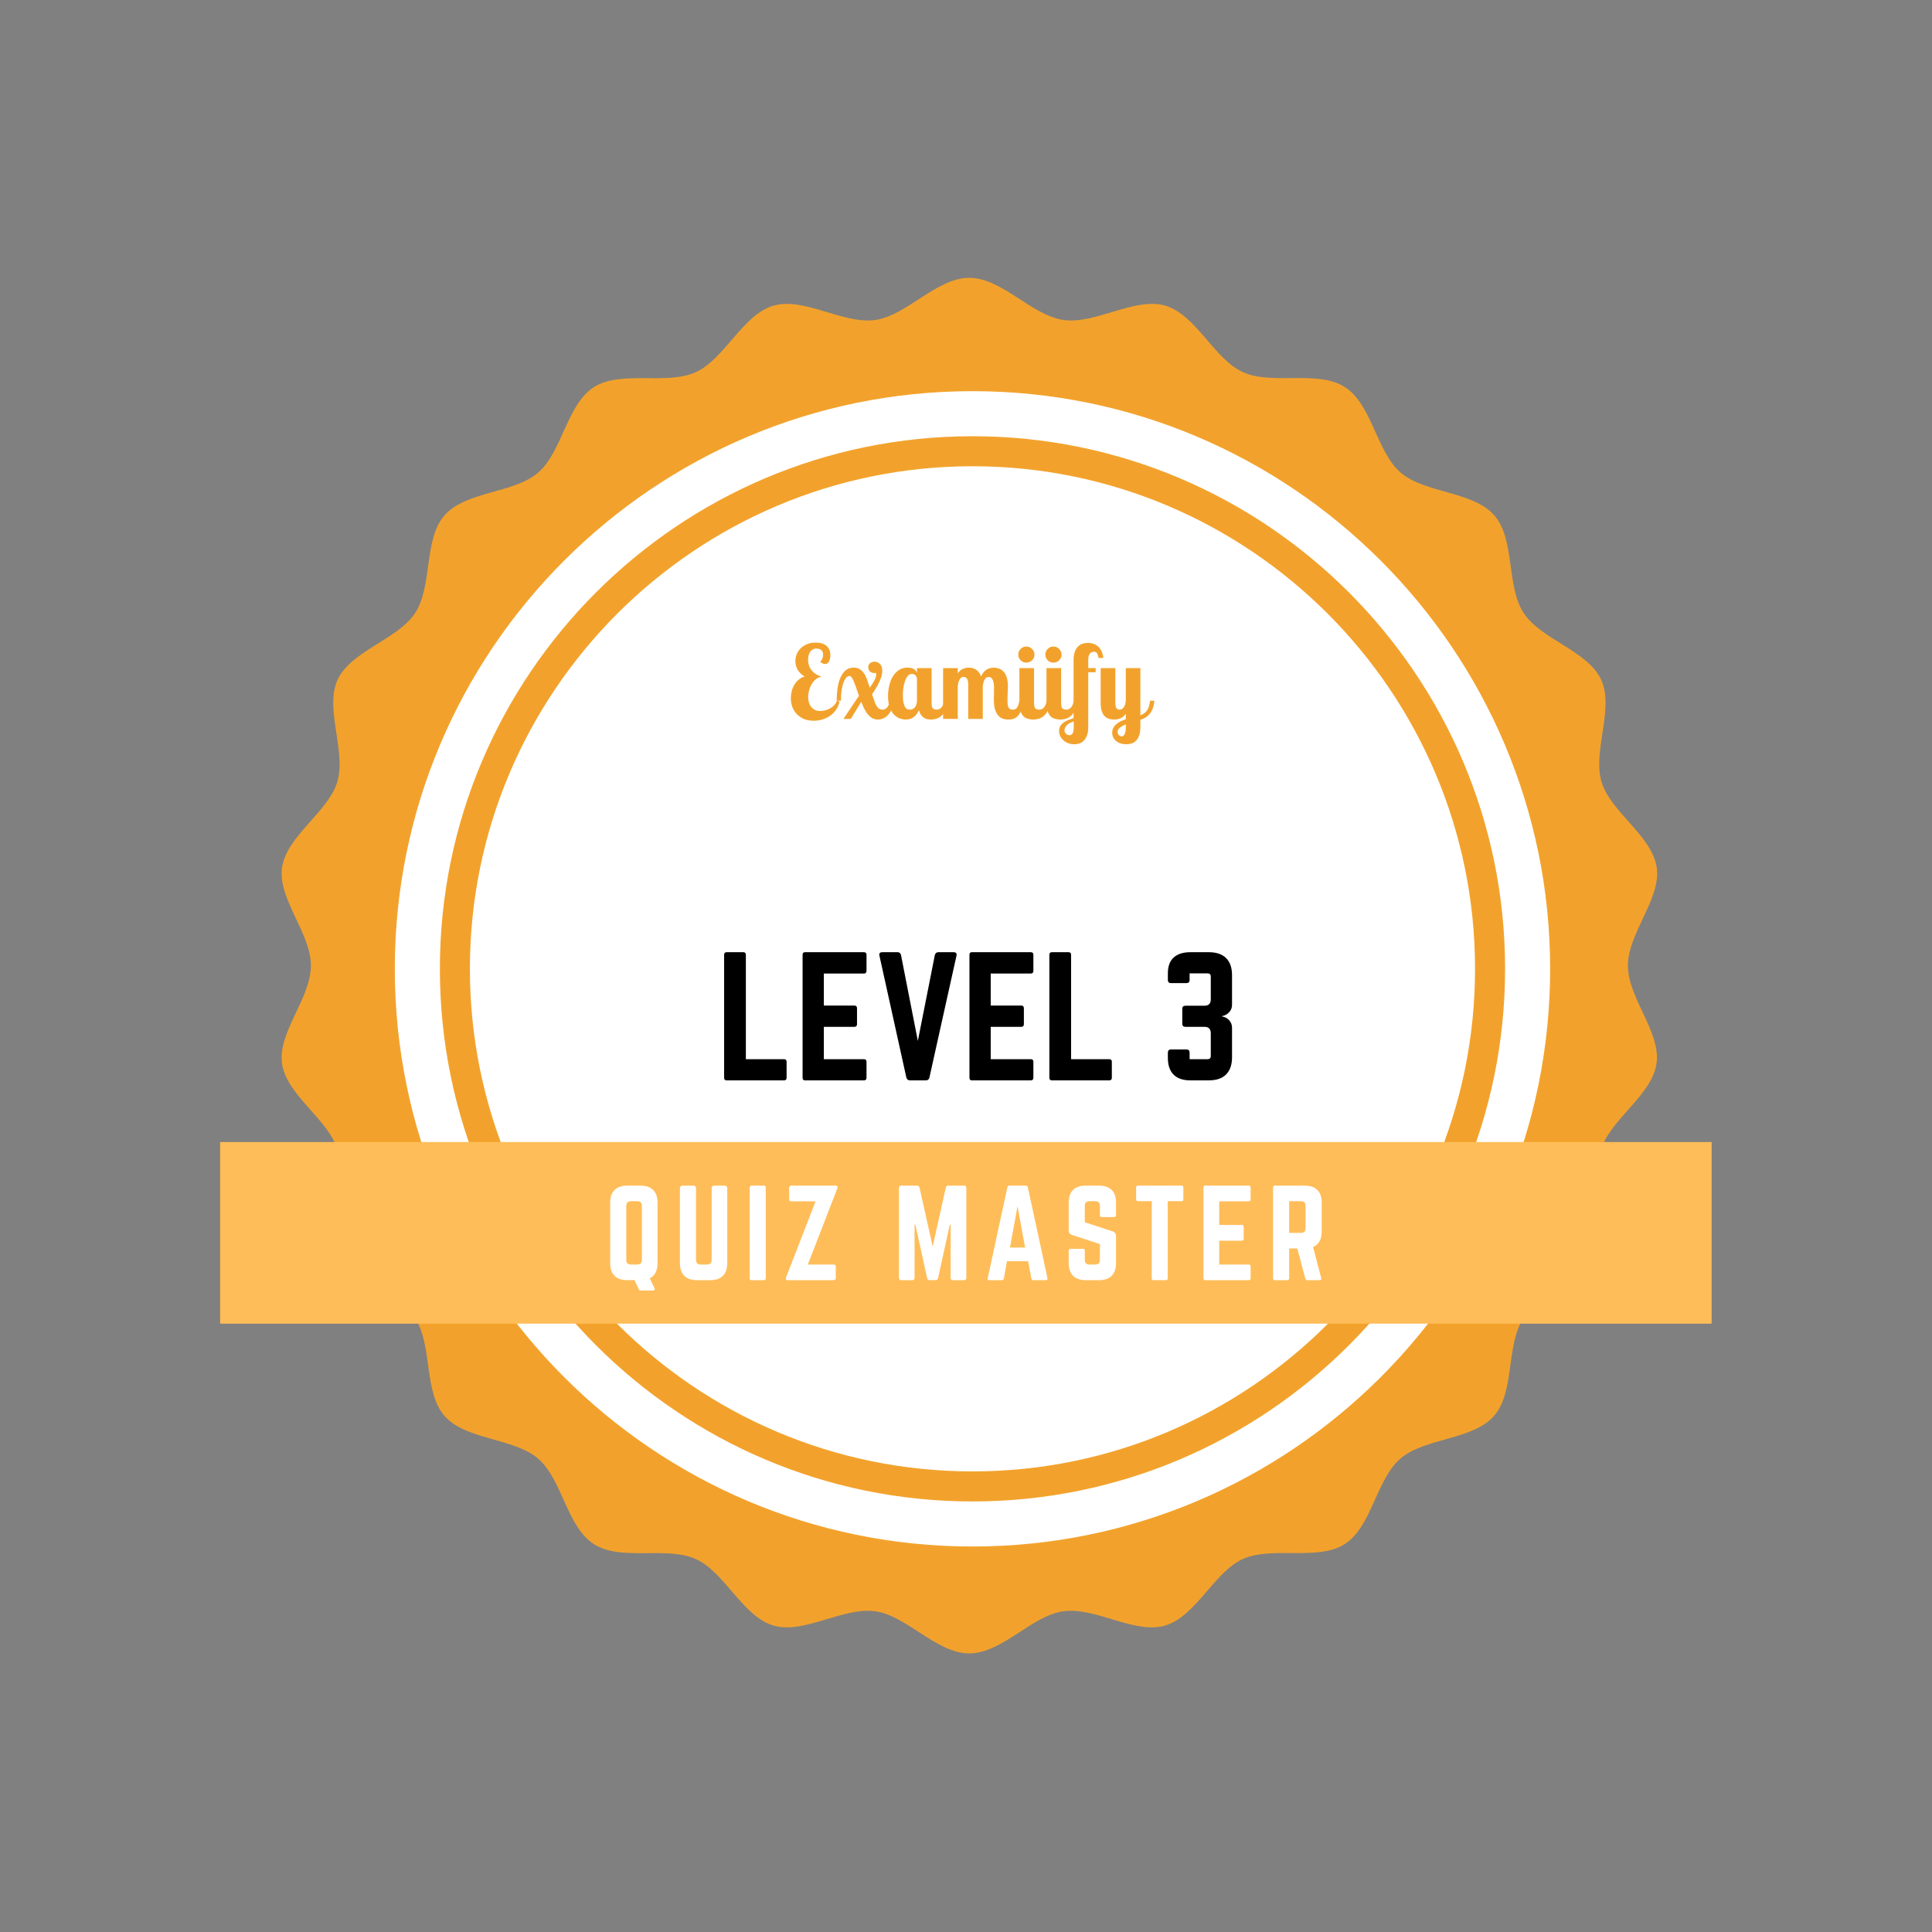 <svg xmlns="http://www.w3.org/2000/svg" xmlns:xlink="http://www.w3.org/1999/xlink" width="500" zoomAndPan="magnify" viewBox="0 0 375 375" height="500" preserveAspectRatio="xMidYMid meet" version="1.2"><rect x="0" y="0" width="375" height="375" fill="#808080" stroke="none"/><defs><clipPath id="1e91b287ec"><path d="M 54.633 53.926 L 321.633 53.926 L 321.633 320.926 L 54.633 320.926 Z M 54.633 53.926 "/></clipPath><clipPath id="5beb0ab09d"><path d="M 76.633 75.926 L 300.883 75.926 L 300.883 300.176 L 76.633 300.176 Z M 76.633 75.926 "/></clipPath><clipPath id="18d9a503c5"><path d="M 42.727 221.668 L 332.227 221.668 L 332.227 256.918 L 42.727 256.918 Z M 42.727 221.668 "/></clipPath></defs><g id="7c66313af0"><g clip-rule="nonzero" clip-path="url(#1e91b287ec)"><path style=" stroke:none;fill-rule:nonzero;fill:#f2a22c;fill-opacity:1;" d="M 315.973 187.426 C 315.973 181.125 322.434 174.449 321.578 168.414 C 320.672 162.223 312.609 157.629 310.848 151.754 C 309.086 145.773 313.355 137.551 310.793 131.945 C 308.176 126.285 299.098 124.148 295.734 118.969 C 292.316 113.734 294.133 104.656 290.02 100.012 C 285.91 95.312 276.617 95.793 271.863 91.734 C 267.164 87.676 266.312 78.492 261.023 75.125 C 255.793 71.762 246.98 74.805 241.266 72.242 C 235.605 69.68 232.188 61.082 226.152 59.32 C 220.227 57.609 212.645 63.004 206.395 62.098 C 200.254 61.242 194.488 53.926 188.133 53.926 C 181.777 53.926 176.012 61.242 169.926 62.098 C 163.676 63.004 156.094 57.609 150.164 59.32 C 144.133 61.082 140.66 69.68 135.055 72.242 C 129.34 74.805 120.527 71.816 115.297 75.125 C 110.008 78.492 109.156 87.676 104.457 91.734 C 99.758 95.793 90.41 95.312 86.301 100.012 C 82.188 104.656 84.004 113.734 80.586 118.969 C 77.223 124.148 68.145 126.285 65.527 131.945 C 62.965 137.551 67.234 145.723 65.473 151.754 C 63.711 157.629 55.648 162.223 54.738 168.414 C 53.887 174.449 60.348 181.125 60.348 187.426 C 60.348 193.727 53.887 200.402 54.738 206.438 C 55.648 212.633 63.711 217.223 65.473 223.098 C 67.234 229.078 62.965 237.301 65.527 242.91 C 68.145 248.57 77.223 250.707 80.586 255.887 C 84.004 261.117 82.188 270.195 86.301 274.844 C 90.41 279.543 99.703 279.062 104.457 283.121 C 109.156 287.176 110.008 296.363 115.297 299.727 C 120.527 303.09 129.34 300.047 135.055 302.609 C 140.715 305.172 144.133 313.77 150.164 315.531 C 156.094 317.242 163.676 311.848 169.926 312.758 C 176.012 313.609 181.777 320.926 188.133 320.926 C 194.488 320.926 200.254 313.609 206.344 312.758 C 212.59 311.848 220.172 317.242 226.102 315.531 C 232.137 313.77 235.605 305.172 241.215 302.609 C 246.926 300.047 255.738 303.039 260.973 299.727 C 266.258 296.363 267.113 287.176 271.812 283.121 C 276.512 279.062 285.855 279.543 289.969 274.844 C 294.078 270.195 292.262 261.117 295.68 255.887 C 299.047 250.707 308.125 248.57 310.738 242.91 C 313.305 237.301 309.031 229.133 310.793 223.098 C 312.555 217.223 320.617 212.633 321.527 206.438 C 322.434 200.402 315.973 193.727 315.973 187.426 Z M 315.973 187.426 "/></g><g clip-rule="nonzero" clip-path="url(#5beb0ab09d)"><path style=" stroke:none;fill-rule:nonzero;fill:#ffffff;fill-opacity:1;" d="M 188.758 75.926 C 126.91 75.926 76.633 126.246 76.633 188.051 C 76.633 249.898 126.91 300.176 188.758 300.176 C 250.559 300.176 300.883 249.898 300.883 188.051 C 300.883 126.246 250.559 75.926 188.758 75.926 Z M 188.758 291.43 C 131.754 291.43 85.379 245.055 85.379 188.051 C 85.379 131.047 131.754 84.672 188.758 84.672 C 245.762 84.672 292.137 131.047 292.137 188.051 C 292.137 245.055 245.762 291.43 188.758 291.43 Z M 188.758 291.43 "/></g><path style=" stroke:none;fill-rule:nonzero;fill:#ffffff;fill-opacity:1;" d="M 188.758 90.5 C 134.98 90.5 91.207 134.273 91.207 188.051 C 91.207 241.824 134.98 285.598 188.758 285.598 C 242.531 285.598 286.305 241.824 286.305 188.051 C 286.305 134.273 242.531 90.5 188.758 90.5 Z M 188.758 90.5 "/><g style="fill:#f2a22c;fill-opacity:1;"><g transform="translate(152.691, 139.538)"><path style="stroke:none" d="M 10.266 -3.344 C 10.117 -2.758 9.891 -2.234 9.578 -1.766 C 9.266 -1.305 8.883 -0.922 8.438 -0.609 C 7.988 -0.297 7.492 -0.055 6.953 0.109 C 6.41 0.273 5.848 0.359 5.266 0.359 C 4.516 0.359 3.863 0.238 3.312 0 C 2.758 -0.25 2.297 -0.578 1.922 -0.984 C 1.547 -1.391 1.266 -1.852 1.078 -2.375 C 0.898 -2.906 0.812 -3.453 0.812 -4.016 C 0.812 -4.453 0.863 -4.895 0.969 -5.344 C 1.082 -5.789 1.25 -6.207 1.469 -6.594 C 1.695 -6.977 1.977 -7.312 2.312 -7.594 C 2.645 -7.883 3.035 -8.094 3.484 -8.219 C 2.859 -8.613 2.398 -9.066 2.109 -9.578 C 1.828 -10.086 1.688 -10.625 1.688 -11.188 C 1.688 -11.633 1.77 -12.078 1.938 -12.516 C 2.113 -12.961 2.367 -13.352 2.703 -13.688 C 3.047 -14.02 3.461 -14.289 3.953 -14.5 C 4.441 -14.707 5.004 -14.812 5.641 -14.812 C 6.016 -14.812 6.375 -14.77 6.719 -14.688 C 7.062 -14.602 7.363 -14.461 7.625 -14.266 C 7.883 -14.066 8.094 -13.812 8.25 -13.5 C 8.406 -13.195 8.484 -12.82 8.484 -12.375 C 8.484 -11.914 8.398 -11.516 8.234 -11.172 C 8.066 -10.828 7.812 -10.656 7.469 -10.656 C 7.32 -10.656 7.16 -10.691 6.984 -10.766 C 6.816 -10.836 6.645 -10.969 6.469 -11.156 C 6.645 -11.219 6.789 -11.383 6.906 -11.656 C 7.02 -11.926 7.078 -12.195 7.078 -12.469 C 7.078 -12.719 7.031 -12.922 6.938 -13.078 C 6.852 -13.234 6.742 -13.352 6.609 -13.438 C 6.484 -13.531 6.348 -13.586 6.203 -13.609 C 6.055 -13.641 5.926 -13.656 5.812 -13.656 C 5.52 -13.656 5.27 -13.594 5.062 -13.469 C 4.852 -13.352 4.68 -13.195 4.547 -13 C 4.422 -12.801 4.32 -12.57 4.25 -12.312 C 4.188 -12.051 4.156 -11.781 4.156 -11.5 C 4.156 -11.133 4.207 -10.781 4.312 -10.438 C 4.414 -10.102 4.578 -9.789 4.797 -9.5 C 5.016 -9.207 5.285 -8.953 5.609 -8.734 C 5.941 -8.516 6.332 -8.348 6.781 -8.234 C 6.352 -8.129 5.973 -7.941 5.641 -7.672 C 5.316 -7.398 5.047 -7.078 4.828 -6.703 C 4.617 -6.328 4.457 -5.922 4.344 -5.484 C 4.227 -5.055 4.172 -4.641 4.172 -4.234 C 4.172 -3.879 4.219 -3.535 4.312 -3.203 C 4.406 -2.879 4.547 -2.594 4.734 -2.344 C 4.93 -2.102 5.176 -1.906 5.469 -1.75 C 5.758 -1.602 6.117 -1.531 6.547 -1.531 C 6.859 -1.531 7.18 -1.578 7.516 -1.672 C 7.859 -1.766 8.176 -1.895 8.469 -2.062 C 8.77 -2.238 9.035 -2.453 9.266 -2.703 C 9.492 -2.953 9.66 -3.234 9.766 -3.547 Z M 10.266 -3.344 "/></g></g><g style="fill:#f2a22c;fill-opacity:1;"><g transform="translate(161.494, 139.538)"><path style="stroke:none" d="M 8.219 -3.5 C 8.438 -2.863 8.664 -2.422 8.906 -2.172 C 9.156 -1.922 9.438 -1.797 9.75 -1.797 C 10.145 -1.797 10.469 -1.945 10.719 -2.25 C 10.977 -2.562 11.133 -2.988 11.188 -3.531 L 12.016 -3.531 C 11.91 -2.738 11.727 -2.102 11.469 -1.625 C 11.219 -1.156 10.938 -0.789 10.625 -0.531 C 10.32 -0.27 10.008 -0.094 9.688 0 C 9.375 0.082 9.109 0.125 8.891 0.125 C 8.234 0.125 7.645 -0.145 7.125 -0.688 C 6.613 -1.227 6.129 -2.102 5.672 -3.312 L 3.641 0 L 2.219 0 L 5.234 -4.5 L 4.453 -6.703 C 4.211 -7.359 4.016 -7.789 3.859 -8 C 3.703 -8.219 3.539 -8.328 3.375 -8.328 C 3.176 -8.328 2.977 -8.227 2.781 -8.031 C 2.594 -7.844 2.422 -7.551 2.266 -7.156 C 2.109 -6.758 1.977 -6.258 1.875 -5.656 C 1.781 -5.051 1.734 -4.344 1.734 -3.531 L 0.906 -3.531 C 0.906 -4.258 0.953 -5.004 1.047 -5.766 C 1.148 -6.535 1.32 -7.227 1.562 -7.844 C 1.812 -8.457 2.145 -8.961 2.562 -9.359 C 2.977 -9.754 3.516 -9.953 4.172 -9.953 C 4.566 -9.953 4.91 -9.879 5.203 -9.734 C 5.492 -9.598 5.738 -9.414 5.938 -9.188 C 6.145 -8.957 6.316 -8.703 6.453 -8.422 C 6.598 -8.148 6.719 -7.879 6.812 -7.609 L 7.328 -6.062 C 7.723 -6.613 8.031 -7.098 8.25 -7.516 C 8.469 -7.941 8.578 -8.328 8.578 -8.672 C 8.578 -8.785 8.566 -8.875 8.547 -8.938 C 8.453 -8.926 8.398 -8.914 8.391 -8.906 C 8.379 -8.906 8.332 -8.906 8.25 -8.906 C 7.832 -8.906 7.523 -9.02 7.328 -9.25 C 7.129 -9.488 7.031 -9.75 7.031 -10.031 C 7.031 -10.375 7.156 -10.641 7.406 -10.828 C 7.656 -11.016 7.938 -11.109 8.25 -11.109 C 8.625 -11.109 8.969 -10.969 9.281 -10.688 C 9.594 -10.406 9.75 -9.945 9.75 -9.312 C 9.75 -8.695 9.562 -7.988 9.188 -7.188 C 8.812 -6.383 8.336 -5.582 7.766 -4.781 Z M 8.219 -3.5 "/></g></g><g style="fill:#f2a22c;fill-opacity:1;"><g transform="translate(171.775, 139.538)"><path style="stroke:none" d="M 9.047 -9.859 L 9.047 -3.156 C 9.047 -2.602 9.117 -2.238 9.266 -2.062 C 9.422 -1.883 9.688 -1.797 10.062 -1.797 C 10.445 -1.797 10.766 -1.957 11.016 -2.281 C 11.273 -2.613 11.426 -3.031 11.469 -3.531 L 12.297 -3.531 C 12.191 -2.727 12.004 -2.086 11.734 -1.609 C 11.473 -1.129 11.176 -0.758 10.844 -0.5 C 10.52 -0.25 10.188 -0.082 9.844 0 C 9.508 0.082 9.207 0.125 8.938 0.125 C 8.25 0.125 7.723 -0.035 7.359 -0.359 C 6.992 -0.68 6.738 -1.125 6.594 -1.688 C 6.488 -1.469 6.363 -1.25 6.219 -1.031 C 6.082 -0.812 5.91 -0.617 5.703 -0.453 C 5.504 -0.285 5.27 -0.145 5 -0.031 C 4.727 0.07 4.414 0.125 4.062 0.125 C 3.633 0.125 3.219 0.047 2.812 -0.109 C 2.406 -0.273 2.035 -0.535 1.703 -0.891 C 1.367 -1.242 1.098 -1.711 0.891 -2.297 C 0.691 -2.879 0.594 -3.598 0.594 -4.453 C 0.594 -5.055 0.66 -5.68 0.797 -6.328 C 0.93 -6.973 1.145 -7.562 1.438 -8.094 C 1.738 -8.633 2.129 -9.078 2.609 -9.422 C 3.086 -9.773 3.672 -9.953 4.359 -9.953 C 4.516 -9.953 4.68 -9.941 4.859 -9.922 C 5.047 -9.898 5.223 -9.852 5.391 -9.781 C 5.566 -9.707 5.727 -9.602 5.875 -9.469 C 6.02 -9.332 6.129 -9.145 6.203 -8.906 L 6.203 -9.859 Z M 6.203 -7.953 C 6.191 -8.004 6.164 -8.07 6.125 -8.156 C 6.082 -8.25 6.02 -8.336 5.938 -8.422 C 5.863 -8.504 5.77 -8.578 5.656 -8.641 C 5.539 -8.703 5.398 -8.734 5.234 -8.734 C 4.922 -8.734 4.648 -8.598 4.422 -8.328 C 4.191 -8.055 4.008 -7.719 3.875 -7.312 C 3.738 -6.914 3.633 -6.477 3.562 -6 C 3.5 -5.52 3.469 -5.062 3.469 -4.625 C 3.469 -3.938 3.52 -3.395 3.625 -3 C 3.727 -2.613 3.852 -2.332 4 -2.156 C 4.156 -1.977 4.316 -1.875 4.484 -1.844 C 4.66 -1.812 4.805 -1.797 4.922 -1.797 C 5.066 -1.797 5.211 -1.832 5.359 -1.906 C 5.516 -1.977 5.656 -2.082 5.781 -2.219 C 5.906 -2.363 6.004 -2.547 6.078 -2.766 C 6.16 -2.984 6.203 -3.238 6.203 -3.531 Z M 6.203 -7.953 "/></g></g><g style="fill:#f2a22c;fill-opacity:1;"><g transform="translate(182.134, 139.538)"><path style="stroke:none" d="M 10.812 -5.953 C 10.812 -6.734 10.719 -7.289 10.531 -7.625 C 10.352 -7.969 10.109 -8.141 9.797 -8.141 C 9.41 -8.141 9.129 -7.957 8.953 -7.594 C 8.773 -7.227 8.664 -6.805 8.625 -6.328 L 8.625 0 L 5.797 0 L 5.797 -6.797 C 5.797 -6.953 5.781 -7.113 5.75 -7.281 C 5.727 -7.445 5.68 -7.594 5.609 -7.719 C 5.547 -7.844 5.457 -7.945 5.344 -8.031 C 5.238 -8.113 5.098 -8.156 4.922 -8.156 C 4.566 -8.156 4.297 -7.973 4.109 -7.609 C 3.922 -7.254 3.805 -6.828 3.766 -6.328 L 3.766 0 L 0.922 0 L 0.922 -9.859 L 3.766 -9.859 L 3.766 -8.828 C 4.078 -9.297 4.426 -9.598 4.812 -9.734 C 5.207 -9.879 5.57 -9.953 5.906 -9.953 C 6.395 -9.953 6.848 -9.832 7.266 -9.594 C 7.691 -9.352 8.035 -8.906 8.297 -8.25 C 8.453 -8.602 8.629 -8.891 8.828 -9.109 C 9.035 -9.336 9.25 -9.508 9.469 -9.625 C 9.688 -9.75 9.898 -9.832 10.109 -9.875 C 10.328 -9.914 10.535 -9.938 10.734 -9.938 C 11.109 -9.938 11.461 -9.875 11.797 -9.75 C 12.129 -9.633 12.422 -9.438 12.672 -9.156 C 12.93 -8.875 13.133 -8.5 13.281 -8.031 C 13.426 -7.562 13.5 -6.988 13.5 -6.312 C 13.5 -6.133 13.492 -5.914 13.484 -5.656 C 13.484 -5.406 13.473 -5.148 13.453 -4.891 C 13.441 -4.629 13.43 -4.375 13.422 -4.125 C 13.422 -3.875 13.422 -3.66 13.422 -3.484 C 13.422 -2.922 13.488 -2.5 13.625 -2.219 C 13.758 -1.938 14.031 -1.797 14.438 -1.797 C 14.664 -1.797 14.848 -1.836 14.984 -1.922 C 15.129 -2.004 15.25 -2.125 15.344 -2.281 C 15.438 -2.438 15.508 -2.617 15.562 -2.828 C 15.625 -3.047 15.688 -3.281 15.75 -3.531 L 16.578 -3.531 C 16.461 -2.75 16.301 -2.117 16.094 -1.641 C 15.883 -1.16 15.648 -0.789 15.391 -0.531 C 15.129 -0.27 14.844 -0.094 14.531 0 C 14.219 0.082 13.91 0.125 13.609 0.125 C 12.629 0.125 11.91 -0.207 11.453 -0.875 C 11.004 -1.551 10.781 -2.445 10.781 -3.562 C 10.781 -3.688 10.781 -3.852 10.781 -4.062 C 10.789 -4.281 10.797 -4.508 10.797 -4.75 C 10.797 -4.988 10.797 -5.219 10.797 -5.438 C 10.805 -5.656 10.812 -5.828 10.812 -5.953 Z M 10.812 -5.953 "/></g></g><g style="fill:#f2a22c;fill-opacity:1;"><g transform="translate(196.944, 139.538)"><path style="stroke:none" d="M 3.766 -9.859 L 3.766 -3.156 C 3.766 -2.602 3.836 -2.238 3.984 -2.062 C 4.141 -1.883 4.406 -1.797 4.781 -1.797 C 5.164 -1.797 5.484 -1.957 5.734 -2.281 C 5.992 -2.613 6.145 -3.031 6.188 -3.531 L 7.016 -3.531 C 6.91 -2.727 6.723 -2.086 6.453 -1.609 C 6.191 -1.129 5.895 -0.758 5.562 -0.5 C 5.238 -0.25 4.906 -0.082 4.562 0 C 4.227 0.082 3.93 0.125 3.672 0.125 C 2.648 0.125 1.938 -0.156 1.531 -0.719 C 1.125 -1.281 0.922 -2.02 0.922 -2.938 L 0.922 -9.859 Z M 0.703 -12.469 C 0.703 -12.906 0.852 -13.273 1.156 -13.578 C 1.457 -13.891 1.828 -14.047 2.266 -14.047 C 2.703 -14.047 3.07 -13.891 3.375 -13.578 C 3.688 -13.273 3.844 -12.906 3.844 -12.469 C 3.844 -12.039 3.688 -11.676 3.375 -11.375 C 3.07 -11.07 2.703 -10.922 2.266 -10.922 C 1.828 -10.922 1.457 -11.07 1.156 -11.375 C 0.852 -11.676 0.703 -12.039 0.703 -12.469 Z M 0.703 -12.469 "/></g></g><g style="fill:#f2a22c;fill-opacity:1;"><g transform="translate(202.202, 139.538)"><path style="stroke:none" d="M 3.766 -9.859 L 3.766 -3.156 C 3.766 -2.602 3.836 -2.238 3.984 -2.062 C 4.141 -1.883 4.406 -1.797 4.781 -1.797 C 5.164 -1.797 5.484 -1.957 5.734 -2.281 C 5.992 -2.613 6.145 -3.031 6.188 -3.531 L 7.016 -3.531 C 6.91 -2.727 6.723 -2.086 6.453 -1.609 C 6.191 -1.129 5.895 -0.758 5.562 -0.5 C 5.238 -0.25 4.906 -0.082 4.562 0 C 4.227 0.082 3.93 0.125 3.672 0.125 C 2.648 0.125 1.938 -0.156 1.531 -0.719 C 1.125 -1.281 0.922 -2.02 0.922 -2.938 L 0.922 -9.859 Z M 0.703 -12.469 C 0.703 -12.906 0.852 -13.273 1.156 -13.578 C 1.457 -13.891 1.828 -14.047 2.266 -14.047 C 2.703 -14.047 3.07 -13.891 3.375 -13.578 C 3.688 -13.273 3.844 -12.906 3.844 -12.469 C 3.844 -12.039 3.688 -11.676 3.375 -11.375 C 3.07 -11.07 2.703 -10.922 2.266 -10.922 C 1.828 -10.922 1.457 -11.07 1.156 -11.375 C 0.852 -11.676 0.703 -12.039 0.703 -12.469 Z M 0.703 -12.469 "/></g></g><g style="fill:#f2a22c;fill-opacity:1;"><g transform="translate(207.461, 139.538)"><path style="stroke:none" d="M 5.766 -11.828 C 5.703 -12.203 5.613 -12.492 5.5 -12.703 C 5.395 -12.922 5.18 -13.031 4.859 -13.031 C 4.734 -13.031 4.602 -13.004 4.469 -12.953 C 4.344 -12.91 4.223 -12.828 4.109 -12.703 C 4.004 -12.586 3.922 -12.426 3.859 -12.219 C 3.797 -12.008 3.766 -11.738 3.766 -11.406 L 3.766 -9.859 L 5.203 -9.859 L 5.203 -9.062 L 3.766 -9.062 L 3.766 1.578 C 3.766 2.285 3.676 2.852 3.5 3.281 C 3.32 3.719 3.098 4.055 2.828 4.297 C 2.566 4.547 2.273 4.711 1.953 4.797 C 1.641 4.879 1.344 4.922 1.062 4.922 C 0.664 4.922 0.289 4.859 -0.062 4.734 C -0.414 4.609 -0.727 4.43 -1 4.203 C -1.281 3.973 -1.5 3.695 -1.656 3.375 C -1.812 3.051 -1.891 2.703 -1.891 2.328 C -1.891 1.973 -1.816 1.664 -1.672 1.406 C -1.523 1.156 -1.328 0.938 -1.078 0.75 C -0.828 0.562 -0.531 0.395 -0.188 0.25 C 0.145 0.113 0.516 -0.02 0.922 -0.156 L 0.922 -11.406 C 0.922 -12.102 1.008 -12.672 1.188 -13.109 C 1.363 -13.547 1.586 -13.883 1.859 -14.125 C 2.141 -14.375 2.441 -14.539 2.766 -14.625 C 3.098 -14.707 3.414 -14.75 3.719 -14.75 C 4.176 -14.75 4.582 -14.672 4.938 -14.516 C 5.301 -14.359 5.602 -14.148 5.844 -13.891 C 6.094 -13.629 6.285 -13.32 6.422 -12.969 C 6.566 -12.613 6.66 -12.234 6.703 -11.828 Z M -0.844 2.188 C -0.844 2.352 -0.812 2.5 -0.75 2.625 C -0.688 2.75 -0.602 2.848 -0.5 2.922 C -0.406 3.004 -0.297 3.066 -0.172 3.109 C -0.055 3.148 0.047 3.172 0.141 3.172 C 0.348 3.172 0.535 3.062 0.703 2.844 C 0.867 2.625 0.953 2.223 0.953 1.641 L 0.953 0.5 C 0.723 0.57 0.5 0.66 0.281 0.766 C 0.062 0.867 -0.125 0.988 -0.281 1.125 C -0.445 1.27 -0.582 1.43 -0.688 1.609 C -0.789 1.785 -0.844 1.977 -0.844 2.188 Z M -0.844 2.188 "/></g></g><g style="fill:#f2a22c;fill-opacity:1;"><g transform="translate(212.719, 139.538)"><path style="stroke:none" d="M 8.625 -9.859 L 8.625 -0.703 C 8.906 -0.805 9.148 -0.93 9.359 -1.078 C 9.566 -1.223 9.75 -1.406 9.906 -1.625 C 10.062 -1.844 10.188 -2.102 10.281 -2.406 C 10.383 -2.719 10.461 -3.094 10.516 -3.531 L 11.344 -3.531 C 11.281 -2.875 11.16 -2.332 10.984 -1.906 C 10.805 -1.477 10.586 -1.125 10.328 -0.844 C 10.078 -0.57 9.801 -0.352 9.5 -0.188 C 9.207 -0.031 8.914 0.086 8.625 0.172 L 8.625 1.578 C 8.625 2.273 8.539 2.844 8.375 3.281 C 8.207 3.719 7.988 4.055 7.719 4.297 C 7.445 4.547 7.148 4.711 6.828 4.797 C 6.504 4.879 6.191 4.922 5.891 4.922 C 5.504 4.922 5.145 4.867 4.812 4.766 C 4.477 4.66 4.191 4.516 3.953 4.328 C 3.711 4.141 3.52 3.906 3.375 3.625 C 3.227 3.352 3.156 3.047 3.156 2.703 C 3.156 2.348 3.227 2.023 3.375 1.734 C 3.531 1.453 3.734 1.207 3.984 1 C 4.234 0.789 4.516 0.609 4.828 0.453 C 5.141 0.305 5.461 0.18 5.797 0.078 L 5.797 -1 C 5.617 -0.75 5.438 -0.551 5.25 -0.406 C 5.062 -0.27 4.867 -0.16 4.672 -0.078 C 4.484 0.004 4.297 0.055 4.109 0.078 C 3.922 0.109 3.738 0.125 3.562 0.125 C 2.633 0.125 1.961 -0.148 1.547 -0.703 C 1.129 -1.254 0.922 -2 0.922 -2.938 L 0.922 -9.859 L 3.766 -9.859 L 3.766 -3.156 C 3.766 -2.656 3.832 -2.301 3.969 -2.094 C 4.102 -1.895 4.305 -1.797 4.578 -1.797 C 4.93 -1.797 5.211 -1.957 5.422 -2.281 C 5.629 -2.613 5.754 -3.031 5.797 -3.531 L 5.797 -9.859 Z M 4.203 2.516 C 4.203 2.785 4.289 3 4.469 3.156 C 4.645 3.312 4.82 3.391 5 3.391 C 5.238 3.391 5.43 3.242 5.578 2.953 C 5.723 2.66 5.797 2.223 5.797 1.641 L 5.797 1.062 C 5.348 1.25 4.969 1.457 4.656 1.688 C 4.352 1.926 4.203 2.203 4.203 2.516 Z M 4.203 2.516 "/></g></g><g style="fill:#000000;fill-opacity:1;"><g transform="translate(138.99, 209.697)"><path style="stroke:none" d="M 5.781 -4.109 L 5.781 -24.375 C 5.781 -24.707 5.613 -24.875 5.281 -24.875 L 2.047 -24.875 C 1.723 -24.875 1.562 -24.707 1.562 -24.375 L 1.562 -0.5 C 1.562 -0.164 1.723 0 2.047 0 L 13.188 0 C 13.52 0 13.688 -0.164 13.688 -0.5 L 13.688 -3.609 C 13.688 -3.941 13.52 -4.109 13.188 -4.109 Z M 5.781 -4.109 "/></g></g><g style="fill:#000000;fill-opacity:1;"><g transform="translate(154.22, 209.697)"><path style="stroke:none" d="M 13.969 -24.375 L 13.969 -21.266 C 13.969 -20.91 13.801 -20.734 13.469 -20.734 L 5.688 -20.734 L 5.688 -14.516 L 11.625 -14.516 C 11.957 -14.516 12.125 -14.344 12.125 -14 L 12.125 -10.906 C 12.125 -10.562 11.957 -10.391 11.625 -10.391 L 5.688 -10.391 L 5.688 -4.109 L 13.469 -4.109 C 13.801 -4.109 13.969 -3.941 13.969 -3.609 L 13.969 -0.5 C 13.969 -0.164 13.801 0 13.469 0 L 2.016 0 C 1.711 0 1.562 -0.164 1.562 -0.5 L 1.562 -24.375 C 1.562 -24.707 1.711 -24.875 2.016 -24.875 L 13.469 -24.875 C 13.801 -24.875 13.969 -24.707 13.969 -24.375 Z M 13.969 -24.375 "/></g></g><g style="fill:#000000;fill-opacity:1;"><g transform="translate(169.731, 209.697)"><path style="stroke:none" d="M 12.406 -24.875 L 15.359 -24.875 C 15.836 -24.875 16.023 -24.645 15.922 -24.188 L 10.672 -0.562 C 10.586 -0.188 10.359 0 9.984 0 L 6.875 0 C 6.52 0 6.289 -0.188 6.188 -0.562 L 0.969 -24.188 C 0.863 -24.645 1.051 -24.875 1.531 -24.875 L 4.484 -24.875 C 4.848 -24.875 5.07 -24.688 5.156 -24.312 L 8.422 -7.656 L 11.719 -24.312 C 11.82 -24.688 12.051 -24.875 12.406 -24.875 Z M 12.406 -24.875 "/></g></g><g style="fill:#000000;fill-opacity:1;"><g transform="translate(186.609, 209.697)"><path style="stroke:none" d="M 13.969 -24.375 L 13.969 -21.266 C 13.969 -20.91 13.801 -20.734 13.469 -20.734 L 5.688 -20.734 L 5.688 -14.516 L 11.625 -14.516 C 11.957 -14.516 12.125 -14.344 12.125 -14 L 12.125 -10.906 C 12.125 -10.562 11.957 -10.391 11.625 -10.391 L 5.688 -10.391 L 5.688 -4.109 L 13.469 -4.109 C 13.801 -4.109 13.969 -3.941 13.969 -3.609 L 13.969 -0.5 C 13.969 -0.164 13.801 0 13.469 0 L 2.016 0 C 1.711 0 1.562 -0.164 1.562 -0.5 L 1.562 -24.375 C 1.562 -24.707 1.711 -24.875 2.016 -24.875 L 13.469 -24.875 C 13.801 -24.875 13.969 -24.707 13.969 -24.375 Z M 13.969 -24.375 "/></g></g><g style="fill:#000000;fill-opacity:1;"><g transform="translate(202.119, 209.697)"><path style="stroke:none" d="M 5.781 -4.109 L 5.781 -24.375 C 5.781 -24.707 5.613 -24.875 5.281 -24.875 L 2.047 -24.875 C 1.723 -24.875 1.562 -24.707 1.562 -24.375 L 1.562 -0.5 C 1.562 -0.164 1.723 0 2.047 0 L 13.188 0 C 13.52 0 13.688 -0.164 13.688 -0.5 L 13.688 -3.609 C 13.688 -3.941 13.52 -4.109 13.188 -4.109 Z M 5.781 -4.109 "/></g></g><g style="fill:#000000;fill-opacity:1;"><g transform="translate(217.35, 209.697)"><path style="stroke:none" d=""/></g></g><g style="fill:#000000;fill-opacity:1;"><g transform="translate(225.121, 209.697)"><path style="stroke:none" d="M 14.016 -20.391 L 14.016 -14.672 C 14.016 -14.098 13.828 -13.613 13.453 -13.219 C 13.086 -12.82 12.625 -12.57 12.062 -12.469 L 12.062 -12.406 C 12.625 -12.32 13.086 -12.078 13.453 -11.672 C 13.828 -11.266 14.016 -10.773 14.016 -10.203 L 14.016 -4.484 C 14.016 -3.023 13.629 -1.91 12.859 -1.141 C 12.098 -0.379 10.984 0 9.516 0 L 5.906 0 C 4.5 0 3.422 -0.367 2.672 -1.109 C 1.93 -1.859 1.562 -2.941 1.562 -4.359 L 1.562 -5.375 C 1.562 -5.789 1.766 -6 2.172 -6 L 5.156 -6 C 5.57 -6 5.781 -5.789 5.781 -5.375 L 5.781 -4.109 L 9.266 -4.109 C 9.68 -4.109 9.891 -4.312 9.891 -4.719 L 9.891 -9.141 C 9.891 -9.973 9.473 -10.391 8.641 -10.391 L 4.969 -10.391 C 4.562 -10.391 4.359 -10.594 4.359 -11 L 4.359 -13.875 C 4.359 -14.281 4.562 -14.484 4.969 -14.484 L 8.641 -14.484 C 9.473 -14.484 9.891 -14.891 9.891 -15.703 L 9.891 -20.156 C 9.891 -20.562 9.68 -20.766 9.266 -20.766 L 5.781 -20.766 L 5.781 -19.5 C 5.781 -19.082 5.57 -18.875 5.156 -18.875 L 2.172 -18.875 C 1.766 -18.875 1.562 -19.082 1.562 -19.5 L 1.562 -20.766 C 1.562 -22.117 1.93 -23.141 2.672 -23.828 C 3.422 -24.523 4.5 -24.875 5.906 -24.875 L 9.516 -24.875 C 10.984 -24.875 12.098 -24.492 12.859 -23.734 C 13.629 -22.984 14.016 -21.867 14.016 -20.391 Z M 14.016 -20.391 "/></g></g><g clip-rule="nonzero" clip-path="url(#18d9a503c5)"><path style=" stroke:none;fill-rule:nonzero;fill:#ffbd59;fill-opacity:1;" d="M 42.727 221.668 L 332.227 221.668 L 332.227 256.918 L 42.727 256.918 Z M 42.727 221.668 "/></g><g style="fill:#ffffff;fill-opacity:1;"><g transform="translate(117.296, 248.476)"><path style="stroke:none" d="M 10.328 -15.047 L 10.328 -3.297 C 10.328 -1.848 9.828 -0.867 8.828 -0.359 L 9.75 1.609 C 9.812 1.734 9.801 1.832 9.719 1.906 C 9.645 1.977 9.547 2.016 9.422 2.016 L 7.047 2.016 C 6.93 2.016 6.848 1.984 6.797 1.922 C 6.742 1.859 6.695 1.785 6.656 1.703 L 5.875 0 L 4.453 0 C 3.379 0 2.555 -0.281 1.984 -0.844 C 1.422 -1.414 1.141 -2.234 1.141 -3.297 L 1.141 -15.047 C 1.141 -16.129 1.422 -16.945 1.984 -17.5 C 2.555 -18.062 3.379 -18.344 4.453 -18.344 L 7.016 -18.344 C 8.098 -18.344 8.922 -18.062 9.484 -17.5 C 10.047 -16.945 10.328 -16.129 10.328 -15.047 Z M 4.266 -14.406 L 4.266 -3.938 C 4.266 -3.332 4.57 -3.031 5.188 -3.031 L 6.375 -3.031 C 6.988 -3.031 7.297 -3.332 7.297 -3.938 L 7.297 -14.406 C 7.297 -15.02 6.988 -15.328 6.375 -15.328 L 5.188 -15.328 C 4.57 -15.328 4.266 -15.02 4.266 -14.406 Z M 4.266 -14.406 "/></g></g><g style="fill:#ffffff;fill-opacity:1;"><g transform="translate(130.832, 248.476)"><path style="stroke:none" d="M 7.75 -18.344 L 9.859 -18.344 C 9.984 -18.344 10.094 -18.297 10.188 -18.203 C 10.281 -18.117 10.328 -18.016 10.328 -17.891 L 10.328 -3.297 C 10.328 -2.234 10.047 -1.414 9.484 -0.844 C 8.922 -0.281 8.098 0 7.016 0 L 4.453 0 C 3.379 0 2.555 -0.281 1.984 -0.844 C 1.422 -1.414 1.141 -2.234 1.141 -3.297 L 1.141 -17.891 C 1.141 -18.016 1.188 -18.117 1.281 -18.203 C 1.375 -18.297 1.484 -18.344 1.609 -18.344 L 3.812 -18.344 C 3.926 -18.344 4.031 -18.297 4.125 -18.203 C 4.219 -18.117 4.266 -18.016 4.266 -17.891 L 4.266 -3.938 C 4.266 -3.332 4.57 -3.031 5.188 -3.031 L 6.375 -3.031 C 6.988 -3.031 7.297 -3.332 7.297 -3.938 L 7.297 -17.891 C 7.297 -18.016 7.336 -18.117 7.422 -18.203 C 7.516 -18.297 7.625 -18.344 7.75 -18.344 Z M 7.75 -18.344 "/></g></g><g style="fill:#ffffff;fill-opacity:1;"><g transform="translate(144.368, 248.476)"><path style="stroke:none" d="M 1.516 -18.344 L 3.906 -18.344 C 4.145 -18.344 4.266 -18.223 4.266 -17.984 L 4.266 -0.359 C 4.266 -0.117 4.145 0 3.906 0 L 1.516 0 C 1.266 0 1.141 -0.117 1.141 -0.359 L 1.141 -17.984 C 1.141 -18.223 1.266 -18.344 1.516 -18.344 Z M 1.516 -18.344 "/></g></g><g style="fill:#ffffff;fill-opacity:1;"><g transform="translate(151.848, 248.476)"><path style="stroke:none" d="M 1.703 -18.344 L 10.328 -18.344 C 10.691 -18.344 10.805 -18.16 10.672 -17.797 L 4.953 -3.031 L 10 -3.031 C 10.25 -3.031 10.375 -2.906 10.375 -2.656 L 10.375 -0.391 C 10.375 -0.16 10.25 -0.031 10 0 L 1.078 0 C 0.891 0 0.77 -0.051 0.719 -0.156 C 0.664 -0.27 0.672 -0.398 0.734 -0.547 L 6.453 -15.297 L 1.703 -15.297 C 1.453 -15.297 1.328 -15.422 1.328 -15.672 L 1.328 -17.953 C 1.328 -18.18 1.453 -18.312 1.703 -18.344 Z M 1.703 -18.344 "/></g></g><g style="fill:#ffffff;fill-opacity:1;"><g transform="translate(165.545, 248.476)"><path style="stroke:none" d=""/></g></g><g style="fill:#ffffff;fill-opacity:1;"><g transform="translate(173.346, 248.476)"><path style="stroke:none" d="M 10.734 -18.344 L 13.766 -18.344 C 14.066 -18.344 14.219 -18.191 14.219 -17.891 L 14.219 -0.453 C 14.219 -0.148 14.066 0 13.766 0 L 11.625 0 C 11.32 0 11.172 -0.148 11.172 -0.453 L 11.172 -10.781 L 11.016 -10.781 L 8.734 -0.406 C 8.672 -0.133 8.504 0 8.234 0 L 7.109 0 C 6.848 0 6.68 -0.133 6.609 -0.406 L 4.328 -10.781 L 4.172 -10.781 L 4.172 -0.453 C 4.172 -0.148 4.02 0 3.719 0 L 1.609 0 C 1.297 0 1.141 -0.148 1.141 -0.453 L 1.141 -17.891 C 1.141 -18.191 1.297 -18.344 1.609 -18.344 L 4.641 -18.344 C 4.91 -18.344 5.078 -18.207 5.141 -17.938 L 7.688 -6.516 L 10.234 -17.938 C 10.305 -18.207 10.473 -18.344 10.734 -18.344 Z M 10.734 -18.344 "/></g></g><g style="fill:#ffffff;fill-opacity:1;"><g transform="translate(190.783, 248.476)"><path style="stroke:none" d="M 12.203 0 L 9.766 0 C 9.566 0 9.445 -0.109 9.406 -0.328 L 8.766 -3.672 L 4.672 -3.672 L 4.062 -0.328 C 4.008 -0.109 3.883 0 3.688 0 L 1.234 0 C 0.961 0 0.863 -0.129 0.938 -0.391 L 4.75 -18.031 C 4.789 -18.238 4.922 -18.344 5.141 -18.344 L 8.328 -18.344 C 8.535 -18.344 8.664 -18.238 8.719 -18.031 L 12.531 -0.391 C 12.57 -0.129 12.461 0 12.203 0 Z M 8.188 -6.328 L 6.719 -14.344 L 5.25 -6.328 Z M 8.188 -6.328 "/></g></g><g style="fill:#ffffff;fill-opacity:1;"><g transform="translate(206.292, 248.476)"><path style="stroke:none" d="M 4.453 -18.344 L 7.016 -18.344 C 8.098 -18.344 8.922 -18.062 9.484 -17.5 C 10.047 -16.945 10.328 -16.129 10.328 -15.047 L 10.328 -12.609 C 10.328 -12.367 10.203 -12.25 9.953 -12.25 L 7.562 -12.25 C 7.32 -12.25 7.203 -12.367 7.203 -12.609 L 7.203 -14.406 C 7.203 -15.02 6.895 -15.328 6.281 -15.328 L 5.188 -15.328 C 4.57 -15.328 4.266 -15.02 4.266 -14.406 L 4.266 -11.234 L 9.719 -9.453 C 10.125 -9.285 10.328 -9.004 10.328 -8.609 L 10.328 -3.297 C 10.328 -2.234 10.047 -1.414 9.484 -0.844 C 8.922 -0.281 8.098 0 7.016 0 L 4.453 0 C 3.379 0 2.555 -0.281 1.984 -0.844 C 1.422 -1.414 1.141 -2.234 1.141 -3.297 L 1.141 -5.719 C 1.141 -5.957 1.266 -6.078 1.516 -6.078 L 3.906 -6.078 C 4.145 -6.078 4.266 -5.957 4.266 -5.719 L 4.266 -3.938 C 4.266 -3.332 4.57 -3.031 5.188 -3.031 L 6.281 -3.031 C 6.895 -3.031 7.203 -3.332 7.203 -3.938 L 7.203 -7 L 1.766 -8.781 C 1.348 -8.914 1.141 -9.203 1.141 -9.641 L 1.141 -15.047 C 1.141 -16.129 1.422 -16.945 1.984 -17.5 C 2.555 -18.062 3.379 -18.344 4.453 -18.344 Z M 4.453 -18.344 "/></g></g><g style="fill:#ffffff;fill-opacity:1;"><g transform="translate(219.829, 248.476)"><path style="stroke:none" d="M 1.062 -18.344 L 9.5 -18.344 C 9.738 -18.344 9.859 -18.223 9.859 -17.984 L 9.859 -15.688 C 9.859 -15.445 9.738 -15.328 9.5 -15.328 L 6.828 -15.328 L 6.828 -0.359 C 6.828 -0.117 6.707 0 6.469 0 L 4.078 0 C 3.836 0 3.719 -0.117 3.719 -0.359 L 3.719 -15.328 L 1.062 -15.328 C 0.812 -15.328 0.688 -15.445 0.688 -15.688 L 0.688 -17.984 C 0.688 -18.223 0.812 -18.344 1.062 -18.344 Z M 1.062 -18.344 "/></g></g><g style="fill:#ffffff;fill-opacity:1;"><g transform="translate(232.447, 248.476)"><path style="stroke:none" d="M 10.297 -17.984 L 10.297 -15.688 C 10.297 -15.426 10.176 -15.297 9.938 -15.297 L 4.203 -15.297 L 4.203 -10.719 L 8.578 -10.719 C 8.828 -10.719 8.953 -10.586 8.953 -10.328 L 8.953 -8.047 C 8.953 -7.785 8.828 -7.656 8.578 -7.656 L 4.203 -7.656 L 4.203 -3.031 L 9.938 -3.031 C 10.176 -3.031 10.297 -2.906 10.297 -2.656 L 10.297 -0.359 C 10.297 -0.117 10.176 0 9.938 0 L 1.484 0 C 1.254 0 1.141 -0.117 1.141 -0.359 L 1.141 -17.984 C 1.141 -18.223 1.254 -18.344 1.484 -18.344 L 9.938 -18.344 C 10.176 -18.344 10.297 -18.223 10.297 -17.984 Z M 10.297 -17.984 "/></g></g><g style="fill:#ffffff;fill-opacity:1;"><g transform="translate(245.961, 248.476)"><path style="stroke:none" d="M 10.578 -15.047 L 10.578 -9.453 C 10.578 -7.922 10.02 -6.91 8.906 -6.422 L 10.484 -0.406 C 10.555 -0.133 10.445 0 10.156 0 L 7.781 0 C 7.562 0 7.43 -0.109 7.391 -0.328 L 5.844 -6.141 L 4.266 -6.141 L 4.266 -0.359 C 4.266 -0.117 4.145 0 3.906 0 L 1.516 0 C 1.266 0 1.141 -0.117 1.141 -0.359 L 1.141 -17.984 C 1.141 -18.223 1.266 -18.344 1.516 -18.344 L 7.266 -18.344 C 8.359 -18.344 9.18 -18.062 9.734 -17.5 C 10.297 -16.945 10.578 -16.129 10.578 -15.047 Z M 4.266 -9.172 L 6.531 -9.172 C 7.145 -9.172 7.453 -9.477 7.453 -10.094 L 7.453 -14.406 C 7.453 -15.02 7.145 -15.328 6.531 -15.328 L 4.266 -15.328 Z M 4.266 -9.172 "/></g></g></g></svg>